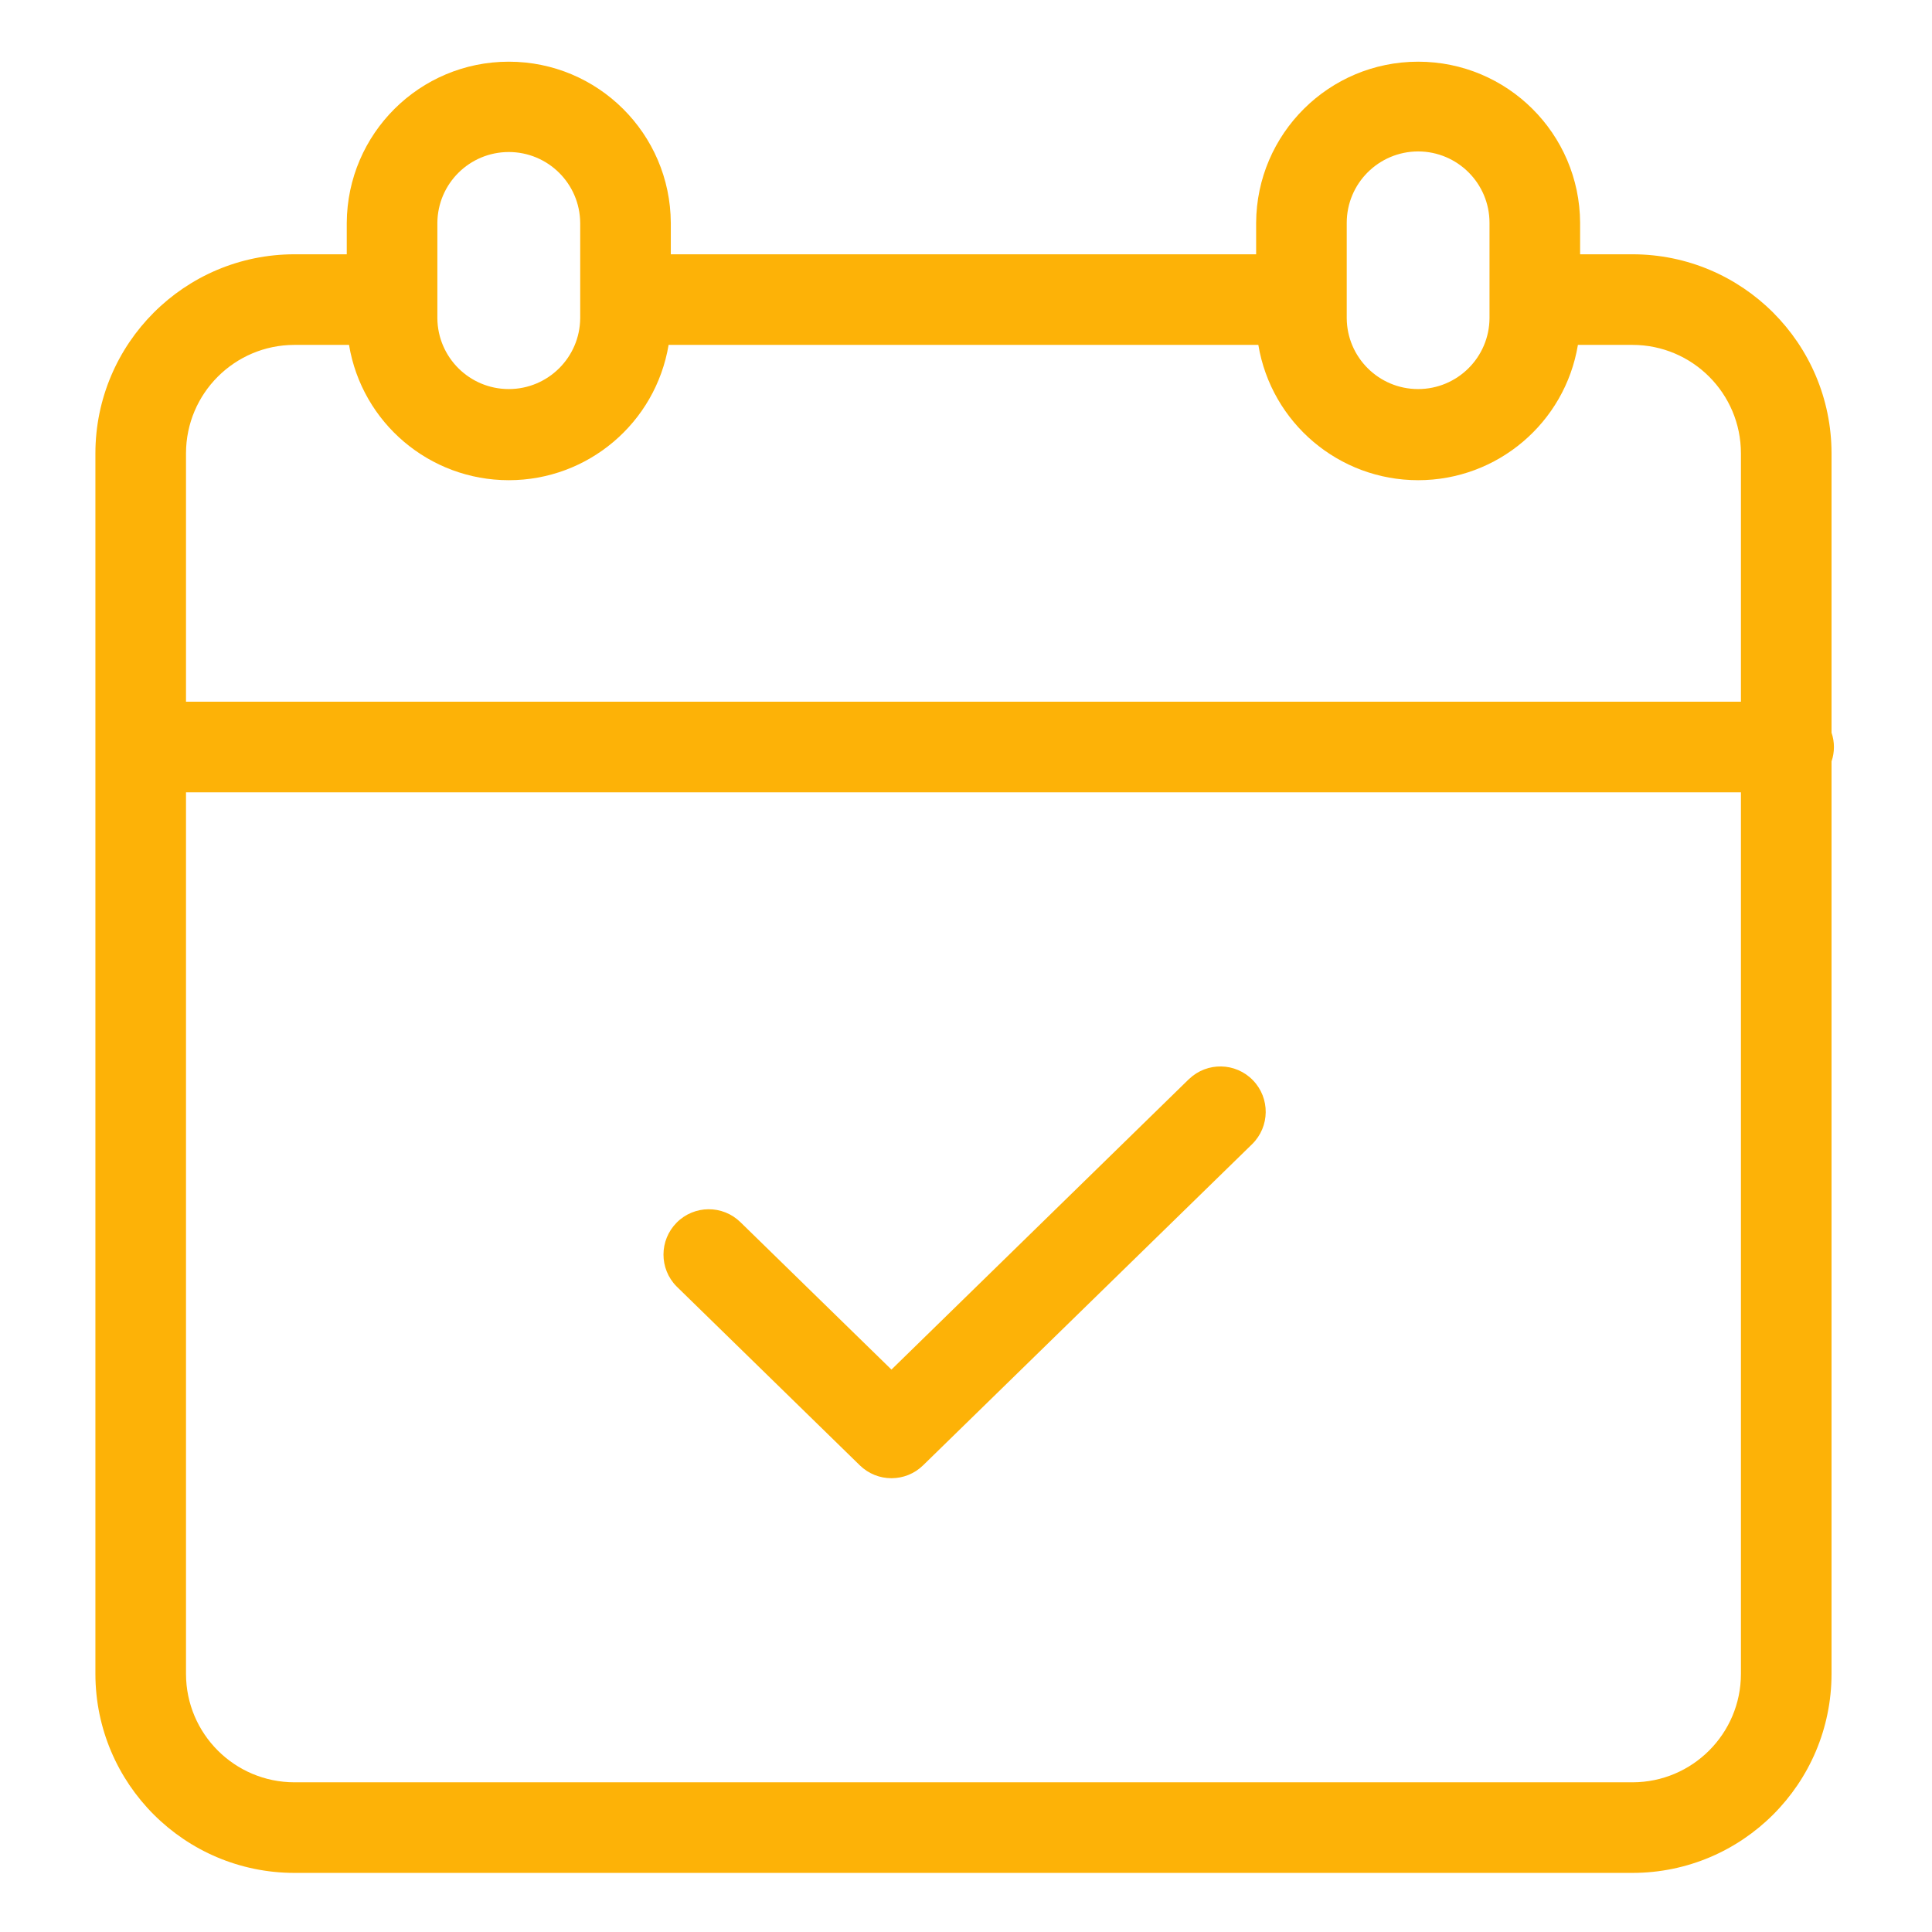 <svg width="29" height="29" viewBox="0 0 29 29" fill="none" xmlns="http://www.w3.org/2000/svg">
<path d="M27.492 10.998V6.804C27.49 5.155 26.154 3.818 24.505 3.817H23.718V3.345C23.712 2.007 22.625 0.926 21.287 0.926C19.949 0.926 18.862 2.007 18.855 3.345V3.817H10.069V3.345C10.062 2.007 8.975 0.926 7.637 0.926C6.299 0.926 5.213 2.007 5.205 3.345V3.817H4.419C2.77 3.818 1.434 5.155 1.432 6.804V25.126C1.434 26.775 2.77 28.111 4.419 28.113H24.505C26.154 28.111 27.49 26.775 27.492 25.126V11.429C27.54 11.289 27.54 11.137 27.492 10.998V10.998ZM21.287 2.273C21.878 2.274 22.358 2.753 22.358 3.345V4.777C22.354 5.365 21.875 5.84 21.286 5.84C20.698 5.84 20.219 5.365 20.215 4.777V3.345C20.215 2.753 20.695 2.274 21.287 2.273ZM6.565 3.345C6.57 2.756 7.048 2.282 7.637 2.282C8.226 2.282 8.704 2.756 8.709 3.345V4.777C8.704 5.365 8.226 5.84 7.637 5.84C7.048 5.84 6.57 5.365 6.565 4.777V3.345ZM4.419 5.177H5.239C5.434 6.349 6.448 7.208 7.637 7.208C8.826 7.208 9.84 6.349 10.036 5.177H18.888C19.084 6.349 20.098 7.208 21.287 7.208C22.475 7.208 23.49 6.349 23.685 5.177H24.505C25.403 5.178 26.131 5.905 26.132 6.804V10.533H2.792V6.804C2.793 5.906 3.521 5.178 4.419 5.177V5.177ZM24.505 26.753H4.419C3.521 26.752 2.793 26.024 2.792 25.126V11.893H26.132V25.126C26.131 26.024 25.403 26.752 24.505 26.753V26.753Z" fill="#FDB207"/>
<path d="M17.845 16.199L13.381 20.558L11.114 18.345C10.847 18.084 10.42 18.087 10.157 18.352C9.894 18.617 9.893 19.044 10.155 19.309L10.164 19.318L12.906 21.995C13.17 22.253 13.592 22.253 13.856 21.995L18.796 17.173C19.062 16.911 19.067 16.483 18.807 16.215C18.547 15.946 18.119 15.938 17.849 16.196L17.845 16.2V16.199Z" fill="#FDB207"/>
</svg>
